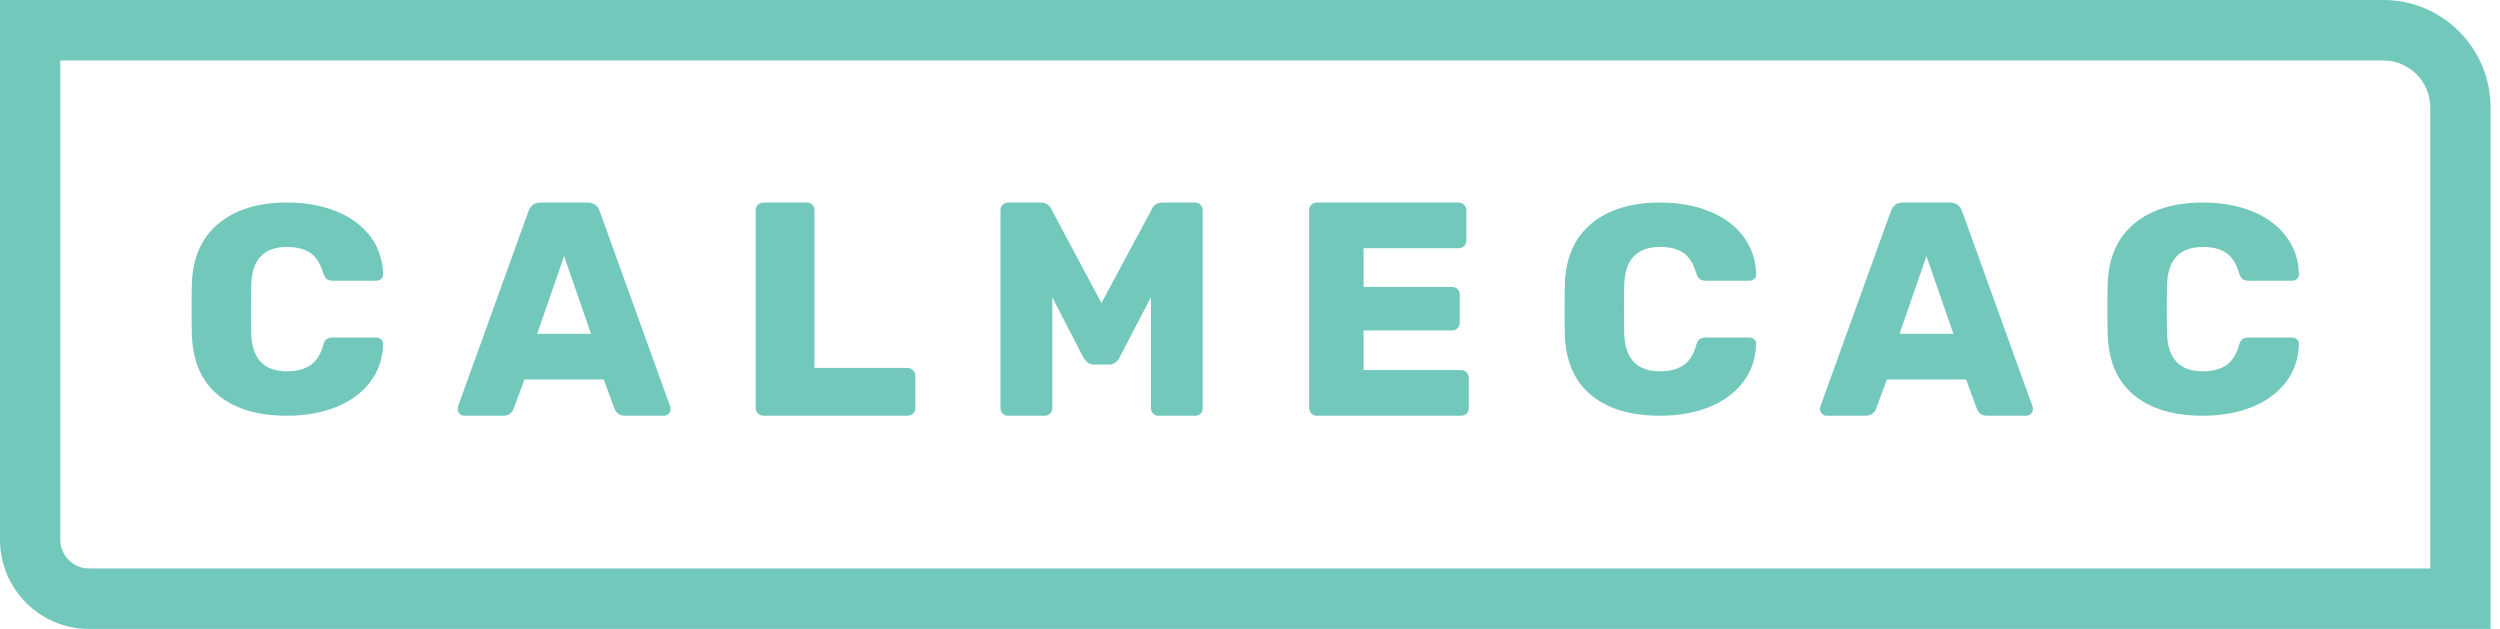 <?xml version="1.0" encoding="UTF-8"?>
<svg width="159px" height="40px" viewBox="0 0 159 40" version="1.1" xmlns="http://www.w3.org/2000/svg" xmlns:xlink="http://www.w3.org/1999/xlink">
    <!-- Generator: Sketch 48.2 (47327) - http://www.bohemiancoding.com/sketch -->
    <title>Page 1</title>
    <desc>Created with Sketch.</desc>
    <defs></defs>
    <g id="Desktop-HD" stroke="none" stroke-width="1" fill="none" fill-rule="evenodd" transform="translate(-96, -40)">
        <g id="Page-1" transform="translate(96, 40)" fill="#72C9BB">
            <path d="M13.888,25.141 C12.83,24.275 12.269,23.007 12.204,21.337 C12.191,20.998 12.185,20.446 12.185,19.68 C12.185,18.902 12.191,18.337 12.204,17.985 C12.269,16.353 12.837,15.094 13.907,14.209 C14.978,13.324 16.428,12.881 18.258,12.881 C19.412,12.881 20.448,13.064 21.362,13.427 C22.277,13.792 23,14.319 23.532,15.009 C24.064,15.7 24.343,16.516 24.369,17.458 C24.369,17.571 24.327,17.665 24.243,17.74 C24.158,17.815 24.058,17.853 23.941,17.853 L21.177,17.853 C20.995,17.853 20.863,17.819 20.778,17.75 C20.694,17.681 20.619,17.552 20.554,17.363 C20.372,16.748 20.097,16.318 19.727,16.073 C19.357,15.829 18.867,15.706 18.258,15.706 C16.791,15.706 16.032,16.497 15.98,18.079 C15.967,18.418 15.961,18.939 15.961,19.642 C15.961,20.346 15.967,20.879 15.98,21.243 C16.032,22.825 16.791,23.616 18.258,23.616 C18.854,23.616 19.344,23.49 19.727,23.239 C20.11,22.988 20.385,22.561 20.554,21.959 C20.606,21.77 20.677,21.642 20.768,21.573 C20.859,21.504 20.995,21.469 21.177,21.469 L23.941,21.469 C24.058,21.469 24.158,21.507 24.243,21.582 C24.327,21.657 24.369,21.751 24.369,21.864 C24.343,22.806 24.064,23.622 23.532,24.313 C23,25.003 22.277,25.531 21.362,25.895 C20.448,26.259 19.412,26.441 18.258,26.441 C16.402,26.441 14.945,26.008 13.888,25.141" id="Fill-1"></path>
            <path d="M34.165,21.23 L37.588,21.23 L35.877,16.291 L34.165,21.23 Z M29.232,26.315 C29.149,26.231 29.108,26.137 29.108,26.034 C29.108,25.956 29.113,25.898 29.127,25.86 L33.607,13.443 C33.736,13.069 33.992,12.881 34.377,12.881 L37.377,12.881 C37.762,12.881 38.018,13.069 38.146,13.443 L42.627,25.86 C42.64,25.898 42.646,25.956 42.646,26.034 C42.646,26.137 42.604,26.231 42.522,26.315 C42.438,26.399 42.345,26.441 42.242,26.441 L39.742,26.441 C39.435,26.441 39.216,26.299 39.088,26.015 L38.396,24.136 L33.357,24.136 L32.665,26.015 C32.537,26.299 32.319,26.441 32.011,26.441 L29.511,26.441 C29.408,26.441 29.316,26.399 29.232,26.315 Z" id="Fill-3"></path>
            <path d="M48.209,26.295 C48.111,26.199 48.062,26.085 48.062,25.956 L48.062,13.366 C48.062,13.224 48.111,13.107 48.209,13.017 C48.308,12.927 48.422,12.881 48.553,12.881 L51.308,12.881 C51.452,12.881 51.571,12.927 51.662,13.017 C51.754,13.107 51.8,13.224 51.8,13.366 L51.8,23.4 L57.704,23.4 C57.848,23.4 57.969,23.448 58.068,23.545 C58.166,23.642 58.215,23.761 58.215,23.903 L58.215,25.956 C58.215,26.099 58.166,26.215 58.068,26.305 C57.969,26.396 57.848,26.441 57.704,26.441 L48.553,26.441 C48.422,26.441 48.308,26.392 48.209,26.295" id="Fill-5"></path>
            <path d="M63.77,26.305 C63.677,26.215 63.631,26.099 63.631,25.956 L63.631,13.385 C63.631,13.243 63.677,13.123 63.77,13.027 C63.862,12.93 63.976,12.881 64.112,12.881 L66.203,12.881 C66.511,12.881 66.733,13.024 66.869,13.308 L70.052,19.274 L73.254,13.308 C73.389,13.024 73.611,12.881 73.92,12.881 L76.011,12.881 C76.147,12.881 76.261,12.93 76.354,13.027 C76.446,13.123 76.492,13.243 76.492,13.385 L76.492,25.956 C76.492,26.099 76.446,26.215 76.354,26.305 C76.261,26.396 76.147,26.441 76.011,26.441 L73.661,26.441 C73.537,26.441 73.43,26.392 73.337,26.295 C73.245,26.199 73.198,26.086 73.198,25.956 L73.198,18.906 L71.199,22.741 C71.039,23.038 70.823,23.186 70.552,23.186 L69.553,23.186 C69.305,23.186 69.09,23.038 68.905,22.741 L66.924,18.906 L66.924,25.956 C66.924,26.099 66.878,26.215 66.786,26.305 C66.693,26.396 66.579,26.441 66.444,26.441 L64.112,26.441 C63.976,26.441 63.862,26.396 63.77,26.305" id="Fill-7"></path>
            <path d="M83.405,26.295 C83.309,26.199 83.262,26.085 83.262,25.956 L83.262,13.385 C83.262,13.243 83.306,13.123 83.395,13.027 C83.484,12.93 83.599,12.881 83.74,12.881 L92.765,12.881 C92.905,12.881 93.023,12.93 93.119,13.027 C93.214,13.123 93.262,13.243 93.262,13.385 L93.262,15.303 C93.262,15.445 93.214,15.561 93.119,15.651 C93.023,15.742 92.905,15.787 92.765,15.787 L86.723,15.787 L86.723,18.247 L92.345,18.247 C92.485,18.247 92.603,18.295 92.698,18.392 C92.794,18.489 92.842,18.609 92.842,18.751 L92.842,20.513 C92.842,20.655 92.794,20.775 92.698,20.872 C92.603,20.969 92.485,21.017 92.345,21.017 L86.723,21.017 L86.723,23.535 L92.918,23.535 C93.058,23.535 93.176,23.584 93.272,23.68 C93.368,23.777 93.415,23.897 93.415,24.039 L93.415,25.956 C93.415,26.099 93.368,26.215 93.272,26.305 C93.176,26.396 93.058,26.441 92.918,26.441 L83.74,26.441 C83.612,26.441 83.501,26.392 83.405,26.295" id="Fill-9"></path>
            <path d="M101.211,25.141 C100.153,24.275 99.592,23.007 99.527,21.337 C99.514,20.998 99.508,20.446 99.508,19.68 C99.508,18.902 99.514,18.337 99.527,17.985 C99.592,16.353 100.16,15.094 101.23,14.209 C102.301,13.324 103.751,12.881 105.581,12.881 C106.735,12.881 107.771,13.064 108.685,13.427 C109.6,13.792 110.323,14.319 110.855,15.009 C111.387,15.7 111.666,16.516 111.692,17.458 C111.692,17.571 111.65,17.665 111.566,17.74 C111.481,17.815 111.381,17.853 111.264,17.853 L108.501,17.853 C108.318,17.853 108.186,17.819 108.101,17.75 C108.017,17.681 107.942,17.552 107.877,17.363 C107.696,16.748 107.42,16.318 107.05,16.073 C106.68,15.829 106.191,15.706 105.581,15.706 C104.114,15.706 103.355,16.497 103.303,18.079 C103.29,18.418 103.284,18.939 103.284,19.642 C103.284,20.346 103.29,20.879 103.303,21.243 C103.355,22.825 104.114,23.616 105.581,23.616 C106.177,23.616 106.667,23.49 107.05,23.239 C107.433,22.988 107.708,22.561 107.877,21.959 C107.929,21.77 108,21.642 108.091,21.573 C108.182,21.504 108.318,21.469 108.501,21.469 L111.264,21.469 C111.381,21.469 111.481,21.507 111.566,21.582 C111.65,21.657 111.692,21.751 111.692,21.864 C111.666,22.806 111.387,23.622 110.855,24.313 C110.323,25.003 109.6,25.531 108.685,25.895 C107.771,26.259 106.735,26.441 105.581,26.441 C103.725,26.441 102.269,26.008 101.211,25.141" id="Fill-11"></path>
            <path d="M120.811,21.23 L124.234,21.23 L122.523,16.291 L120.811,21.23 Z M115.878,26.315 C115.795,26.231 115.754,26.137 115.754,26.034 C115.754,25.956 115.76,25.898 115.773,25.86 L120.254,13.443 C120.382,13.069 120.638,12.881 121.023,12.881 L124.023,12.881 C124.408,12.881 124.664,13.069 124.793,13.443 L129.273,25.86 C129.286,25.898 129.292,25.956 129.292,26.034 C129.292,26.137 129.25,26.231 129.168,26.315 C129.084,26.399 128.991,26.441 128.888,26.441 L126.388,26.441 C126.081,26.441 125.863,26.299 125.735,26.015 L125.042,24.136 L120.004,24.136 L119.312,26.015 C119.183,26.299 118.965,26.441 118.657,26.441 L116.157,26.441 C116.055,26.441 115.962,26.399 115.878,26.315 Z" id="Fill-13"></path>
            <path d="M135.734,25.141 C134.676,24.275 134.115,23.007 134.05,21.337 C134.037,20.998 134.031,20.446 134.031,19.68 C134.031,18.902 134.037,18.337 134.05,17.985 C134.115,16.353 134.683,15.094 135.753,14.209 C136.824,13.324 138.274,12.881 140.104,12.881 C141.258,12.881 142.294,13.064 143.208,13.427 C144.123,13.792 144.846,14.319 145.378,15.009 C145.911,15.7 146.189,16.516 146.215,17.458 C146.215,17.571 146.173,17.665 146.089,17.74 C146.004,17.815 145.904,17.853 145.787,17.853 L143.024,17.853 C142.841,17.853 142.709,17.819 142.624,17.75 C142.54,17.681 142.465,17.552 142.4,17.363 C142.219,16.748 141.943,16.318 141.573,16.073 C141.203,15.829 140.714,15.706 140.104,15.706 C138.637,15.706 137.878,16.497 137.826,18.079 C137.813,18.418 137.807,18.939 137.807,19.642 C137.807,20.346 137.813,20.879 137.826,21.243 C137.878,22.825 138.637,23.616 140.104,23.616 C140.7,23.616 141.19,23.49 141.573,23.239 C141.956,22.988 142.231,22.561 142.4,21.959 C142.452,21.77 142.523,21.642 142.614,21.573 C142.705,21.504 142.841,21.469 143.024,21.469 L145.787,21.469 C145.904,21.469 146.004,21.507 146.089,21.582 C146.173,21.657 146.215,21.751 146.215,21.864 C146.189,22.806 145.911,23.622 145.378,24.313 C144.846,25.003 144.123,25.531 143.208,25.895 C142.294,26.259 141.258,26.441 140.104,26.441 C138.248,26.441 136.792,26.008 135.734,25.141" id="Fill-15"></path>
            <path d="M3.835,3.846 L3.835,34.328 C3.835,35.335 4.652,36.154 5.656,36.154 L154.565,36.154 L154.565,6.832 C154.565,5.185 153.229,3.846 151.587,3.846 L3.835,3.846 Z M158.4,40 L5.656,40 C2.537,40 0,37.455 0,34.328 L0,0 L151.587,0 C155.344,0 158.4,3.065 158.4,6.832 L158.4,40 Z" id="Fill-17"></path>
        </g>
    </g>
</svg>
